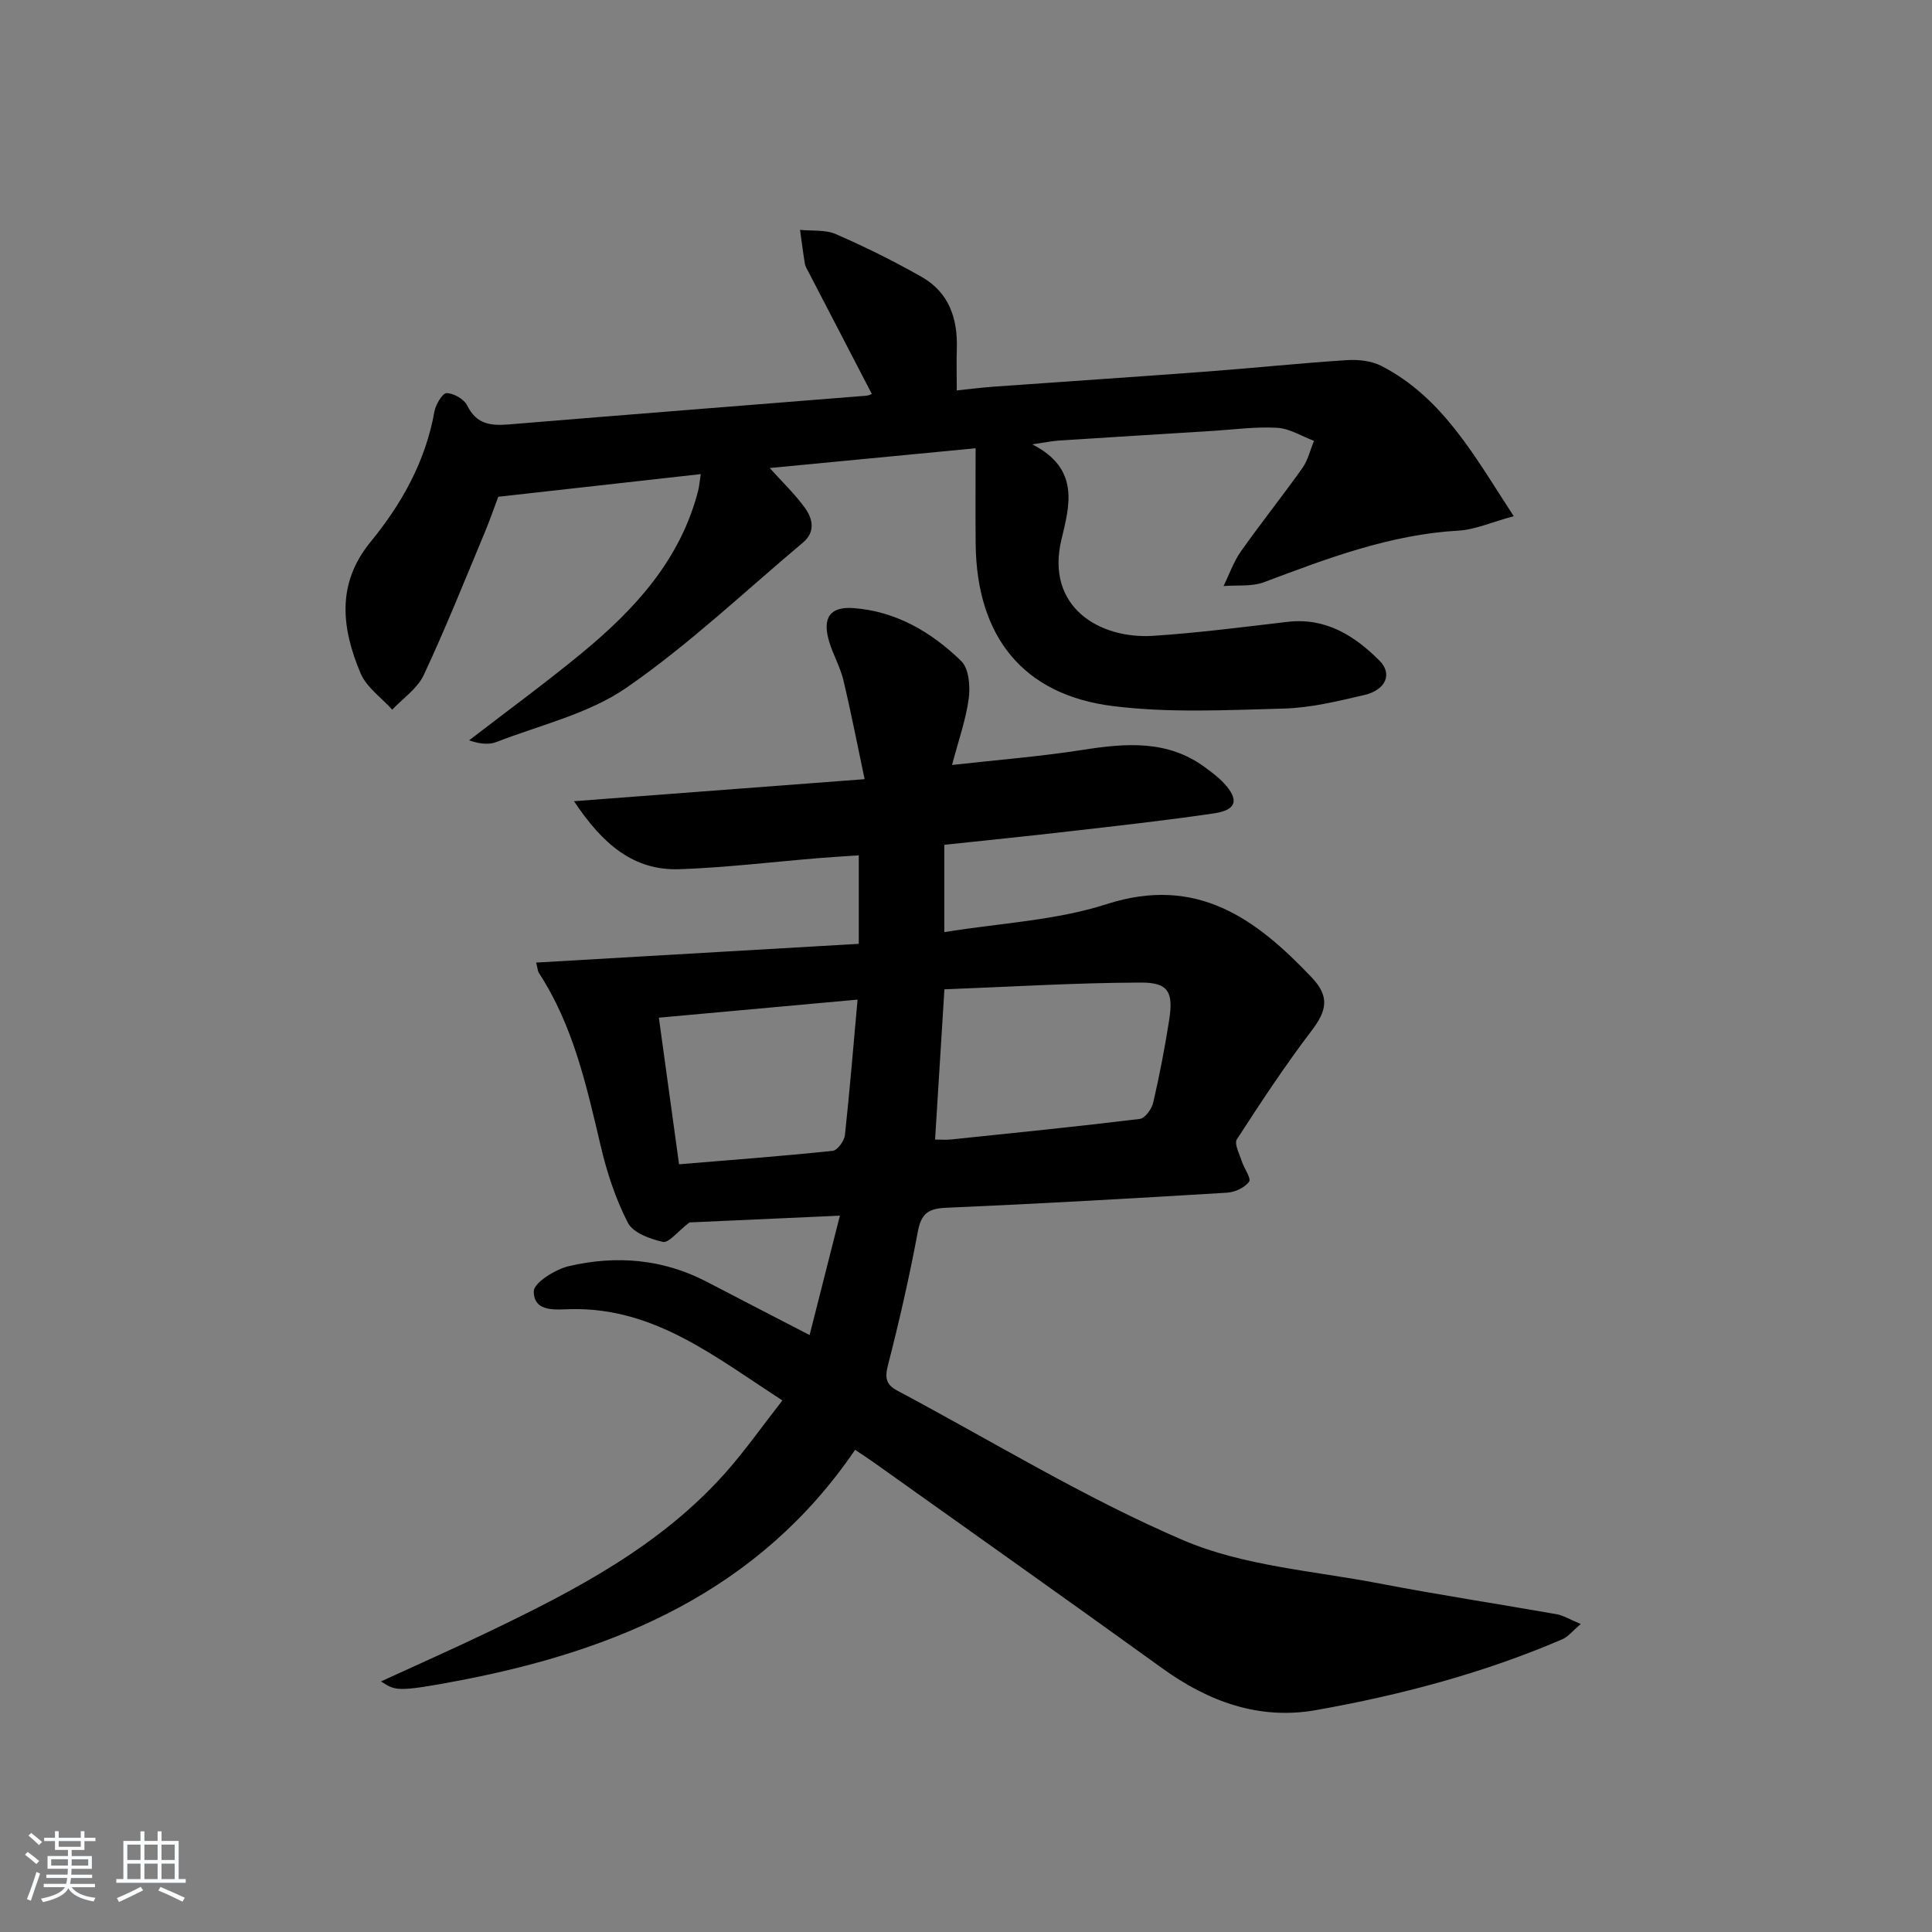 <svg enable-background="new 0 0 400 400" viewBox="0 0 400 400" xmlns="http://www.w3.org/2000/svg"><rect x="0" y="0" width="400" height="400" fill="#808080" stroke="none"/><path d="m5.17 384 .55-.58c.85.61 1.65 1.24 2.4 1.87l-.59.64c-.83-.73-1.62-1.38-2.36-1.93m1.22 9.53-.82-.34c.71-1.76 1.37-3.64 1.98-5.63.24.13.5.25.76.36-.6 1.67-1.24 3.54-1.92 5.61m-.5-13.5.57-.54c.56.44 1.31 1.06 2.26 1.87l-.65.64c-.67-.66-1.4-1.32-2.18-1.97m3.25.46h2.24v-1.36h.77v1.36h4.57v-1.36h.76v1.36h2.28v.69h-2.28v1.84h-2.64v1.26h4.18v2.64h-4.21c0 .45-.02.86-.05 1.21h4.32v.69h-4.38c-.04.34-.1.75-.19 1.22h5.15v.69h-4.82c.87 1.19 2.51 1.92 4.93 2.19-.17.31-.3.57-.37.76-2.77-.49-4.52-1.41-5.26-2.76-.56 1.26-2.3 2.23-5.24 2.9-.12-.24-.26-.48-.43-.72 2.73-.55 4.38-1.34 4.96-2.38h-4.38v-.69h4.65c.1-.38.17-.79.21-1.22h-4.32v-.69h4.4c.03-.34.05-.75.05-1.21h-4.2v-2.64h4.23v-1.26h-2.69v-1.84h-2.24zm1.46 4.46v1.29h3.45c.01-.4.02-.57.01-.53v-.32-.45h-3.46zm1.55-2.59h4.57v-1.19h-4.57zm6.11 2.59h-3.42v.77c-.01.19-.01.37-.02.53h3.44z" fill="#fafbfc"/><path d="m32.63 379.16h.82v1.98h3.54v7.89h1.46v.78h-14.37v-.78h1.46v-7.89h3.54v-1.98h.82v1.98h2.73zm-3.49 11.48.5.73c-1.61.82-3.28 1.63-5 2.42-.13-.27-.28-.55-.44-.82 1.75-.73 3.4-1.5 4.94-2.33m-2.78-5.55h2.73v-3.18h-2.73zm0 3.95h2.73v-3.2h-2.73zm3.54-3.95h2.73v-3.18h-2.73zm0 3.95h2.73v-3.2h-2.73zm7.89 4.68c-1.84-.92-3.51-1.7-5.02-2.32l.45-.73c1.89.8 3.57 1.55 5.04 2.23zm-1.62-11.81h-2.73v3.18h2.73zm-2.73 7.13h2.73v-3.2h-2.73z" fill="#fafbfc"/><g fill="#000001"><path d="m327.29 336.23c-1.75 1.47-2.65 2.66-3.84 3.17-16.37 7.03-33.51 11.56-50.99 14.66-11.78 2.09-22.25-1.75-31.84-8.67-19.83-14.3-39.79-28.42-59.7-42.6-1.34-.95-2.72-1.84-3.88-2.62-19.89 29.21-49.32 41.57-82.16 47.81-12.97 2.46-13.05 2.01-16 .14 7.64-3.51 15.04-6.79 22.33-10.29 17.9-8.59 35.49-17.74 48.96-32.88 4.06-4.56 7.59-9.6 11.82-15.01-13.98-9.02-26.44-19.21-43.65-18.9-3.18.06-7.8.76-7.83-3.67-.01-1.78 4.45-4.57 7.27-5.23 9.79-2.28 19.46-1.51 28.57 3.25 6.76 3.53 13.55 7.02 21.27 11.02 2.08-8.21 4.08-16.1 6.27-24.72-11.48.52-22.05.99-31.14 1.4-2.55 1.96-4.31 4.3-5.5 4.03-2.65-.59-6.17-1.87-7.25-3.95-2.55-4.95-4.34-10.41-5.62-15.86-2.94-12.46-5.67-24.94-12.81-35.88-.24-.37-.25-.9-.56-2.14 22.37-1.3 44.5-2.58 66.79-3.88 0-6.34 0-11.97 0-18.32-2.82.19-5.54.35-8.26.57-9.61.79-19.2 1.96-28.82 2.3-9.58.34-15.97-5.21-21.88-14.08 20.27-1.54 39.42-2.99 60.17-4.56-1.59-7.5-2.85-14.06-4.41-20.55-.66-2.72-2.12-5.23-2.93-7.93-1.47-4.91.15-7.3 5.03-6.94 8.83.65 16.15 4.98 22.3 10.95 1.59 1.54 1.91 5.2 1.57 7.73-.58 4.4-2.11 8.67-3.46 13.8 9.36-1.05 18.27-1.75 27.08-3.13 8.91-1.39 17.54-2.11 25.33 3.64 1.33.98 2.69 2 3.82 3.2 3.25 3.45 2.73 5.61-1.94 6.3-9.85 1.46-19.76 2.55-29.66 3.69-8.71 1.01-17.44 1.89-26.23 2.83v18.08c11.49-1.88 23.02-2.39 33.62-5.8 18.7-6.02 30.95 3.04 42.49 15.23 3.73 3.94 3.06 6.86-.06 10.96-5.51 7.25-10.54 14.87-15.48 22.51-.59.91.53 3.01 1.01 4.51.47 1.49 2.01 3.56 1.52 4.25-.88 1.23-2.92 2.18-4.53 2.28-19.42 1.18-38.84 2.29-58.27 3.13-3.71.16-5.1 1.29-5.79 4.97-1.73 9.29-3.84 18.52-6.19 27.67-.67 2.62-.34 4 1.92 5.2 19.66 10.46 38.76 22.21 59.16 30.96 12.53 5.38 27 6.35 40.66 8.98 12.22 2.35 24.53 4.22 36.79 6.38 1.35.26 2.62 1.06 4.93 2.01zm-133.69-100.3c1.35 0 2.32.09 3.27-.01 13.05-1.36 26.1-2.67 39.12-4.26 1.08-.13 2.47-2.07 2.77-3.38 1.31-5.64 2.4-11.34 3.3-17.06.91-5.81-.13-7.81-5.86-7.79-13.55.04-27.1.88-40.67 1.4-.67 10.83-1.27 20.59-1.93 31.1zm-16.05-28.97c-14.07 1.28-27.52 2.5-41.14 3.74 1.37 9.94 2.74 19.88 4.18 30.35 10.76-.89 21.3-1.68 31.81-2.78.98-.1 2.4-2.06 2.53-3.27.99-9.05 1.72-18.13 2.62-28.04z"/><path d="m145.09 98.16c-14.05 1.57-27.53 3.08-41.93 4.69-.73 1.93-1.73 4.84-2.92 7.68-4.09 9.79-8.02 19.65-12.52 29.25-1.31 2.79-4.29 4.79-6.51 7.15-2.24-2.5-5.34-4.63-6.57-7.56-3.87-9.23-5.07-18.44 2.07-27.16 6.47-7.9 11.4-16.7 13.23-27 .26-1.46 1.69-3.84 2.54-3.82 1.48.03 3.61 1.26 4.26 2.58 1.92 3.9 4.89 4.21 8.64 3.9 24.65-2.04 49.31-3.96 73.96-5.94.44-.04.87-.26 1.17-.35-4.39-8.45-8.73-16.81-13.07-25.18-.31-.59-.7-1.18-.8-1.82-.39-2.32-.67-4.66-1-6.99 2.49.26 5.24-.07 7.43.89 6.06 2.64 12.02 5.59 17.77 8.86 5.61 3.19 7.46 8.59 7.26 14.84-.09 2.64-.01 5.29-.01 8.65 2.59-.27 5.15-.59 7.71-.78 14.75-1.06 29.51-2.03 44.26-3.14 9.61-.72 19.2-1.73 28.81-2.35 2.37-.15 5.1.15 7.16 1.21 12.75 6.61 19.25 18.65 27.37 31.1-4.61 1.25-7.99 2.79-11.45 2.99-14.18.81-27.17 5.76-40.23 10.67-2.54.96-5.59.57-8.4.81 1.18-2.4 2.07-5.01 3.59-7.17 4.12-5.84 8.6-11.44 12.74-17.27 1.15-1.63 1.62-3.74 2.4-5.63-2.54-.95-5.04-2.55-7.63-2.7-4.45-.26-8.95.37-13.43.65-10.62.66-21.24 1.31-31.85 2-1.28.08-2.55.36-5.42.78 9.95 5.06 7.71 12.72 6.04 19.71-3.35 14 7.92 20.66 19.04 19.93 9.27-.61 18.51-1.81 27.75-2.89 7.9-.92 13.85 2.82 19.05 8.02 2.74 2.74 1.35 6.08-3.16 7.13-5.48 1.28-11.07 2.65-16.65 2.8-11.78.32-23.72.94-35.35-.51-18.69-2.33-28.24-14.45-28.44-33.58-.06-6.28-.01-12.56-.01-19.8-15.02 1.44-28.61 2.75-42.63 4.09 2.61 2.9 5.2 5.37 7.27 8.22 1.64 2.24 2.24 5-.36 7.19-12.09 10.16-23.63 21.13-36.56 30.07-7.83 5.41-17.83 7.71-26.92 11.24-1.59.62-3.49.41-5.67-.34 7.82-6.03 15.81-11.86 23.42-18.14 10.91-9 20.3-19.22 23.98-33.45.25-.96.32-1.96.57-3.53z"/></g></svg>